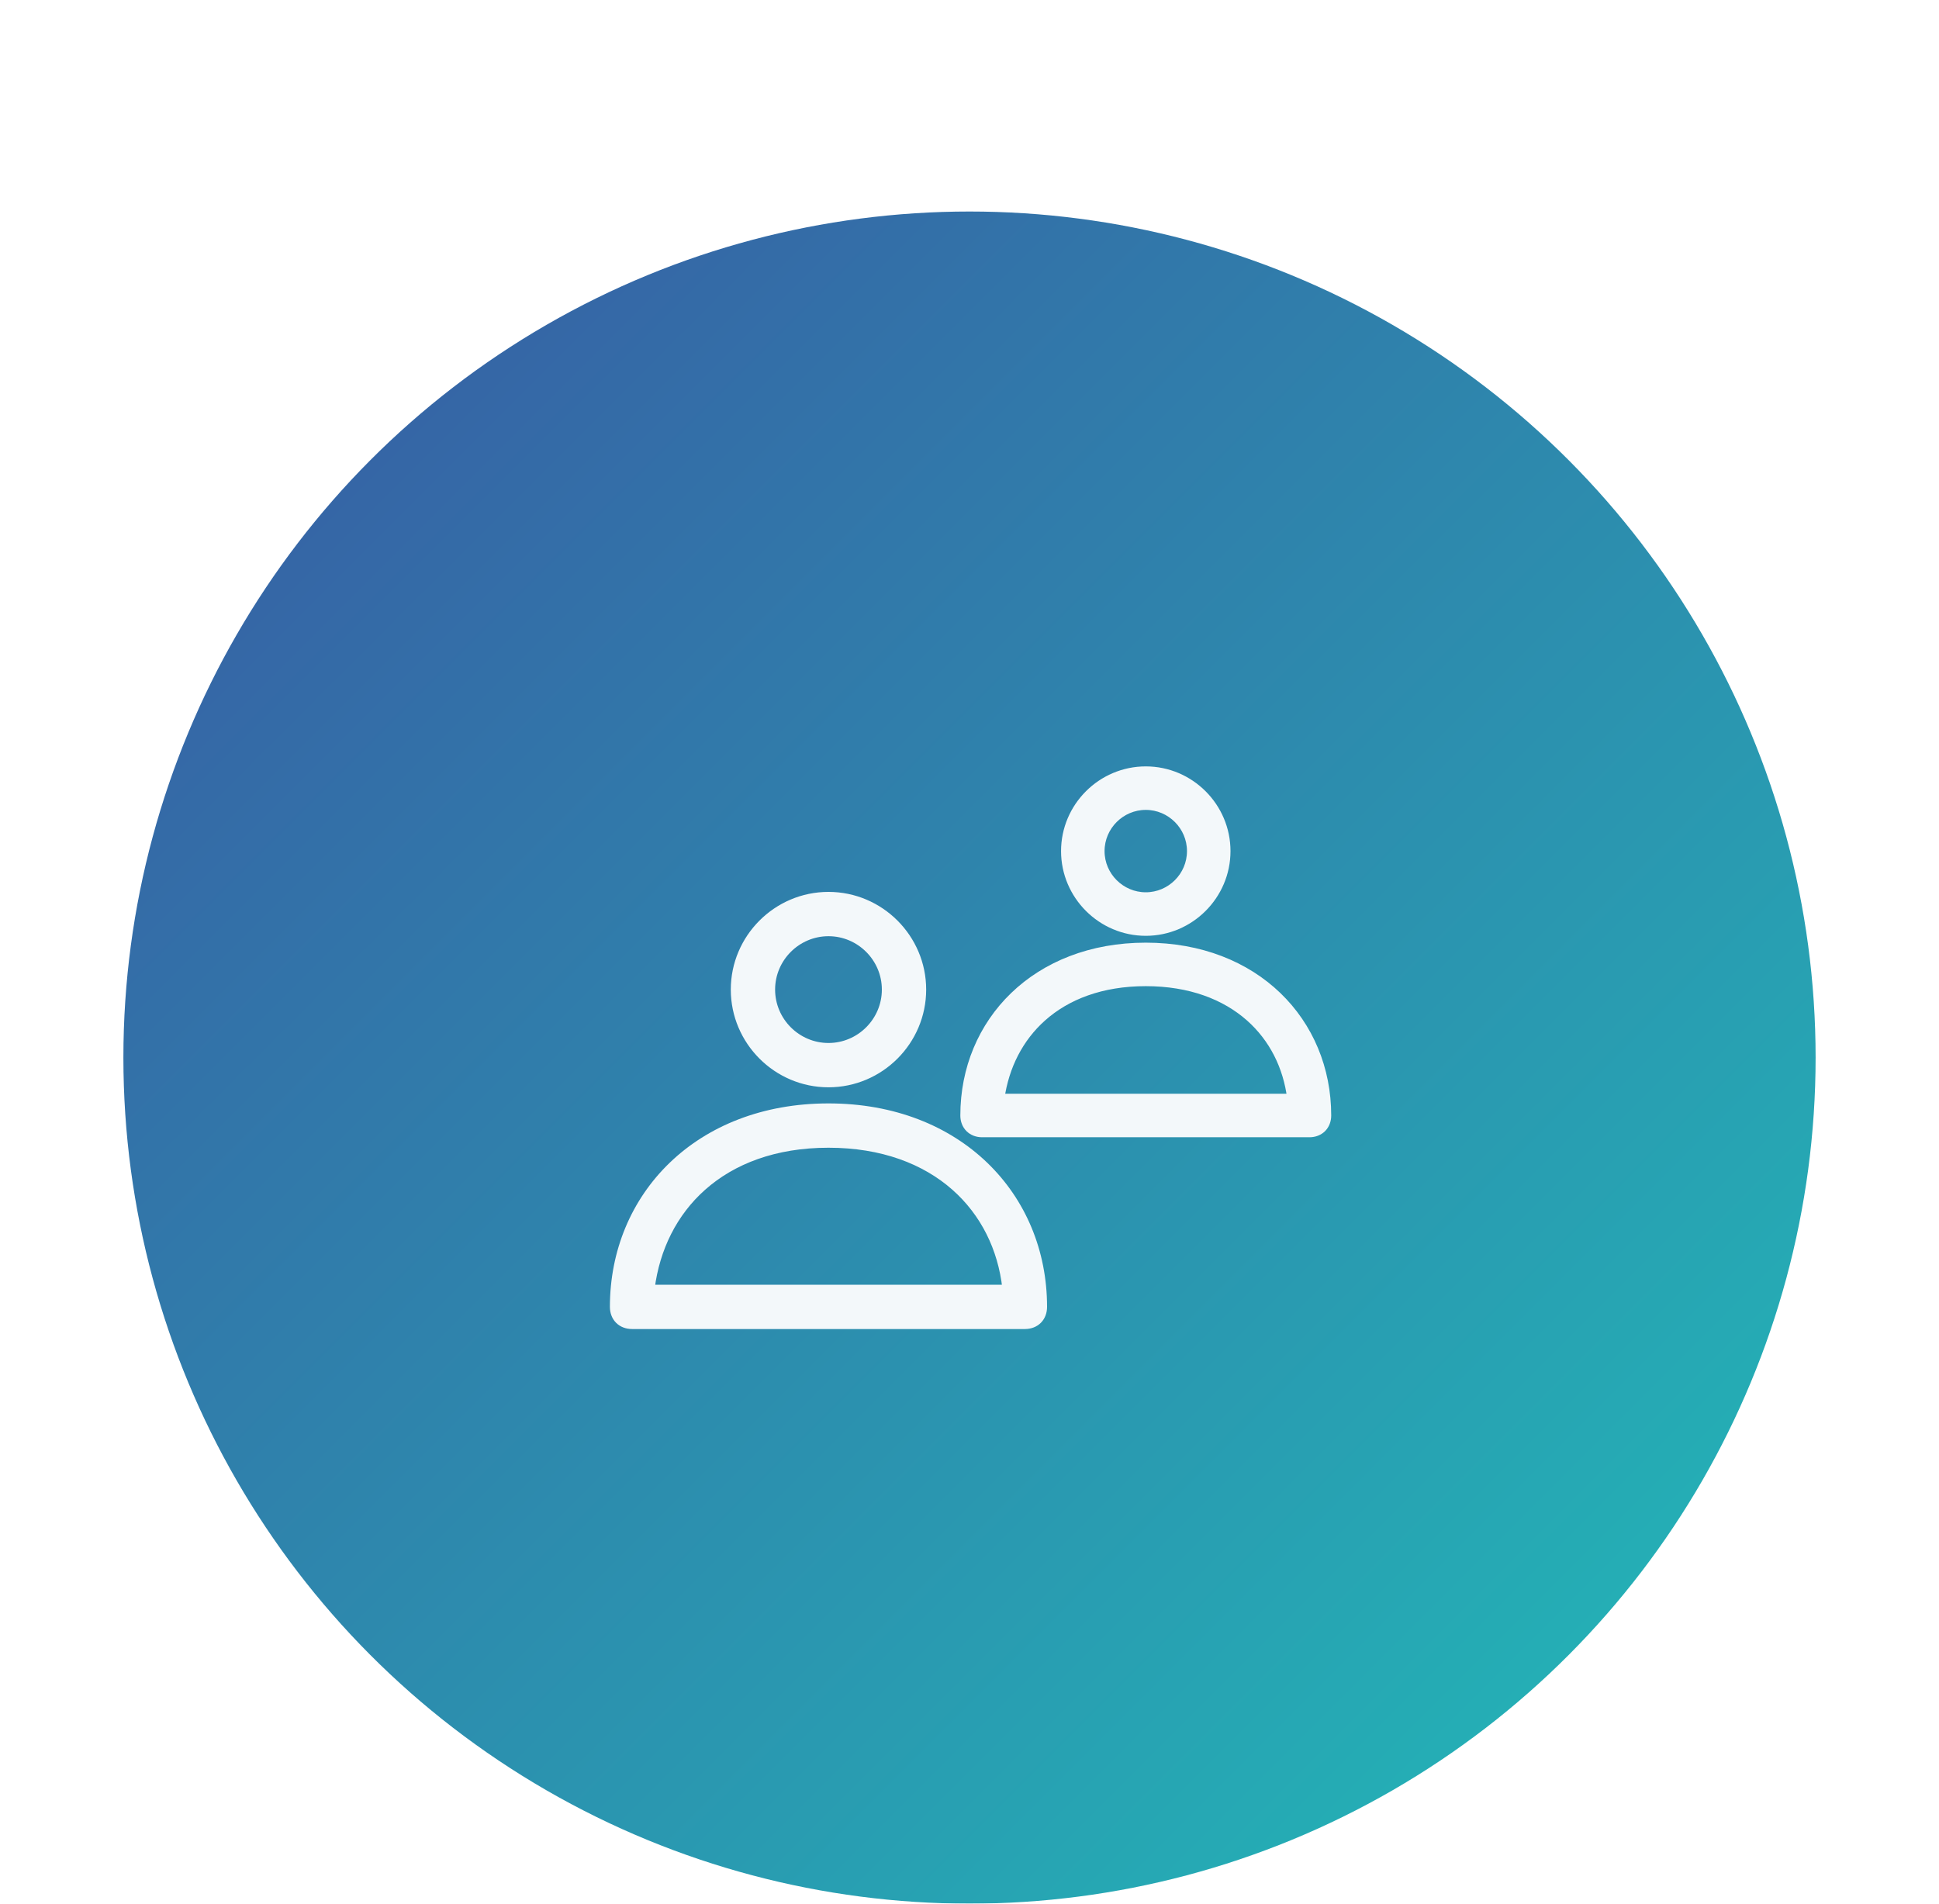 <svg width="55" height="54" viewBox="0 0 55 54" fill="none" xmlns="http://www.w3.org/2000/svg">
<g filter="url(#filter0_ddd_1841_23747)">
<circle cx="27.5" cy="26" r="24" fill="url(#paint0_linear_1841_23747)"/>
<path d="M17.929 33.6H29.071C29.223 33.6 29.357 33.549 29.453 33.453C29.549 33.357 29.6 33.223 29.6 33.071C29.6 29.927 27.195 27.4 23.5 27.4C19.805 27.4 17.4 29.927 17.4 33.071C17.4 33.223 17.451 33.357 17.547 33.453C17.643 33.549 17.777 33.6 17.929 33.6ZM28.532 32.543H18.47C18.615 31.41 19.113 30.404 19.934 29.675C20.781 28.922 21.978 28.457 23.5 28.457C25.022 28.457 26.23 28.922 27.082 29.675C27.908 30.405 28.407 31.411 28.532 32.543Z" fill="#F3F8FA" stroke="#F3F8FA" stroke-width="0.2"/>
<path d="M20.829 24.071C20.829 25.541 22.03 26.743 23.5 26.743C24.97 26.743 26.171 25.541 26.171 24.071C26.171 22.602 24.97 21.4 23.5 21.4C22.03 21.4 20.829 22.602 20.829 24.071ZM21.886 24.071C21.886 23.184 22.612 22.457 23.5 22.457C24.388 22.457 25.114 23.184 25.114 24.071C25.114 24.959 24.388 25.686 23.5 25.686C22.612 25.686 21.886 24.959 21.886 24.071Z" fill="#F3F8FA" stroke="#F3F8FA" stroke-width="0.2"/>
<path d="M27.857 28.13H37.143C37.279 28.13 37.404 28.084 37.494 27.994C37.584 27.904 37.63 27.779 37.63 27.643C37.63 24.995 35.603 22.87 32.5 22.87C29.397 22.87 27.37 24.995 27.37 27.643C27.37 27.779 27.416 27.904 27.506 27.994C27.596 28.084 27.721 28.13 27.857 28.13ZM36.641 27.156H28.361C28.49 26.243 28.898 25.436 29.56 24.847C30.256 24.228 31.242 23.844 32.5 23.844C33.759 23.844 34.753 24.228 35.454 24.847C36.121 25.436 36.528 26.244 36.641 27.156Z" fill="#F3F8FA" stroke="#F3F8FA" stroke-width="0.26"/>
<path d="M30.227 20.143C30.227 21.393 31.25 22.416 32.5 22.416C33.75 22.416 34.773 21.393 34.773 20.143C34.773 18.892 33.75 17.87 32.5 17.87C31.25 17.87 30.227 18.892 30.227 20.143ZM31.201 20.143C31.201 19.429 31.786 18.844 32.5 18.844C33.214 18.844 33.799 19.429 33.799 20.143C33.799 20.857 33.214 21.441 32.5 21.441C31.786 21.441 31.201 20.857 31.201 20.143Z" fill="#F3F8FA" stroke="#F3F8FA" stroke-width="0.26"/>
</g>
<defs>
<filter id="filter0_ddd_1841_23747" x="0.5" y="0" width="54" height="54" filterUnits="userSpaceOnUse" color-interpolation-filters="sRGB">
<feFlood flood-opacity="0" result="BackgroundImageFix"/>
<feColorMatrix in="SourceAlpha" type="matrix" values="0 0 0 0 0 0 0 0 0 0 0 0 0 0 0 0 0 0 127 0" result="hardAlpha"/>
<feOffset dy="1"/>
<feGaussianBlur stdDeviation="1.5"/>
<feColorMatrix type="matrix" values="0 0 0 0 0 0 0 0 0 0 0 0 0 0 0 0 0 0 0.2 0"/>
<feBlend mode="normal" in2="BackgroundImageFix" result="effect1_dropShadow_1841_23747"/>
<feColorMatrix in="SourceAlpha" type="matrix" values="0 0 0 0 0 0 0 0 0 0 0 0 0 0 0 0 0 0 127 0" result="hardAlpha"/>
<feOffset dy="2"/>
<feGaussianBlur stdDeviation="0.5"/>
<feColorMatrix type="matrix" values="0 0 0 0 0 0 0 0 0 0 0 0 0 0 0 0 0 0 0.12 0"/>
<feBlend mode="normal" in2="effect1_dropShadow_1841_23747" result="effect2_dropShadow_1841_23747"/>
<feColorMatrix in="SourceAlpha" type="matrix" values="0 0 0 0 0 0 0 0 0 0 0 0 0 0 0 0 0 0 127 0" result="hardAlpha"/>
<feOffset dy="1"/>
<feGaussianBlur stdDeviation="0.5"/>
<feColorMatrix type="matrix" values="0 0 0 0 0 0 0 0 0 0 0 0 0 0 0 0 0 0 0.14 0"/>
<feBlend mode="normal" in2="effect2_dropShadow_1841_23747" result="effect3_dropShadow_1841_23747"/>
<feBlend mode="normal" in="SourceGraphic" in2="effect3_dropShadow_1841_23747" result="shape"/>
</filter>
<linearGradient id="paint0_linear_1841_23747" x1="75.5" y1="26" x2="27.5" y2="-22" gradientUnits="userSpaceOnUse">
<stop stop-color="#21BDB8"/>
<stop offset="1" stop-color="#3957A3"/>
</linearGradient>
</defs>
</svg>
